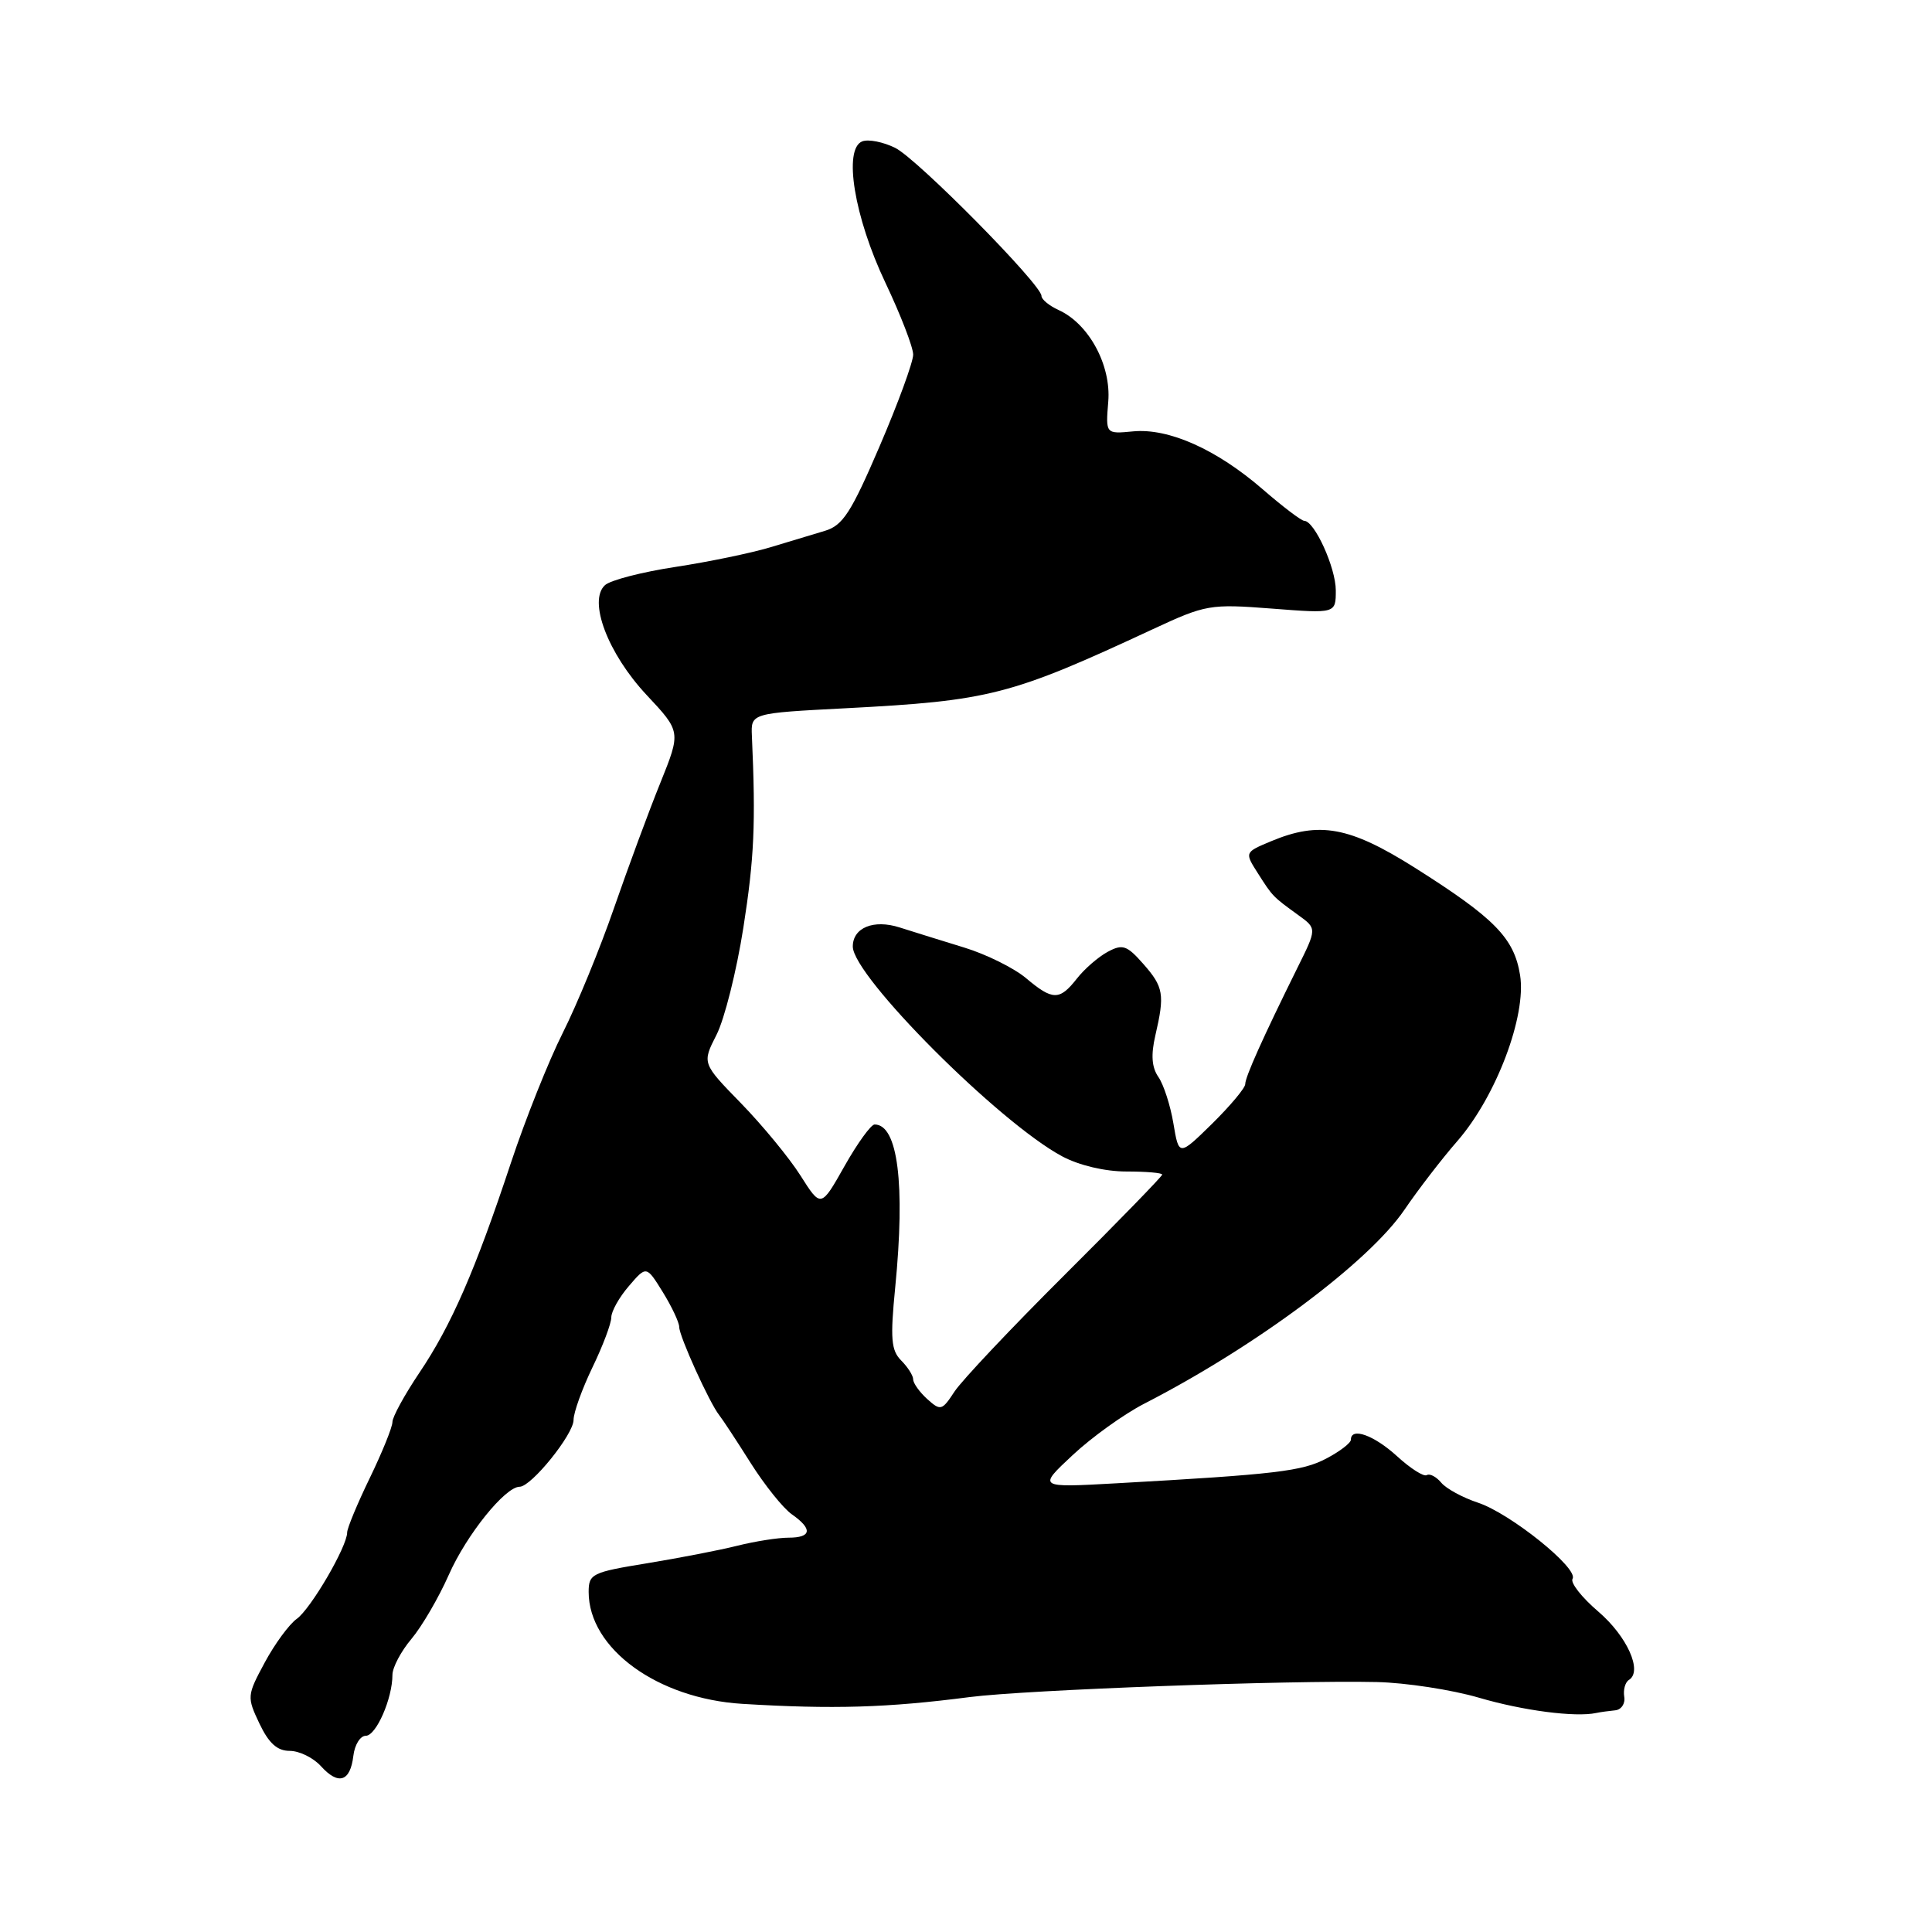 <?xml version="1.0" encoding="UTF-8" standalone="no"?>
<!DOCTYPE svg PUBLIC "-//W3C//DTD SVG 1.1//EN" "http://www.w3.org/Graphics/SVG/1.1/DTD/svg11.dtd" >
<svg xmlns="http://www.w3.org/2000/svg" xmlns:xlink="http://www.w3.org/1999/xlink" version="1.1" viewBox="0 0 256 256">
 <g >
 <path fill="currentColor"
d=" M 46.82 232.67 C 46.99 231.20 47.73 230.00 48.47 230.00 C 49.84 230.00 52.00 225.07 52.00 221.93 C 52.00 220.95 53.13 218.81 54.52 217.16 C 55.90 215.52 58.13 211.70 59.47 208.67 C 61.81 203.37 66.94 197.00 68.86 197.00 C 70.40 197.00 76.00 190.06 76.00 188.15 C 76.00 187.17 77.13 184.04 78.50 181.19 C 79.88 178.34 81.00 175.36 81.00 174.56 C 81.00 173.76 82.05 171.89 83.33 170.41 C 85.65 167.70 85.65 167.70 87.83 171.22 C 89.02 173.15 90.00 175.23 90.00 175.84 C 90.00 177.05 94.01 185.89 95.29 187.50 C 95.73 188.05 97.61 190.91 99.47 193.86 C 101.33 196.80 103.79 199.87 104.93 200.66 C 107.71 202.61 107.54 203.75 104.48 203.75 C 103.10 203.75 100.06 204.23 97.73 204.81 C 95.40 205.40 90.01 206.44 85.75 207.14 C 78.44 208.33 78.00 208.54 78.00 210.95 C 78.01 218.45 87.12 225.08 98.37 225.77 C 110.38 226.50 117.55 226.29 128.50 224.87 C 135.95 223.91 170.86 222.62 182.45 222.88 C 186.28 222.97 192.35 223.90 195.95 224.95 C 201.80 226.67 208.73 227.57 211.50 226.98 C 212.05 226.86 213.18 226.71 214.00 226.63 C 214.82 226.56 215.38 225.75 215.22 224.83 C 215.07 223.90 215.35 222.90 215.84 222.60 C 217.69 221.46 215.61 216.82 211.78 213.54 C 209.59 211.67 208.06 209.72 208.37 209.20 C 209.22 207.84 200.11 200.52 195.83 199.11 C 193.81 198.44 191.62 197.25 190.97 196.46 C 190.31 195.67 189.45 195.22 189.06 195.46 C 188.66 195.71 186.89 194.58 185.11 192.95 C 182.05 190.16 179.00 189.07 179.00 190.77 C 179.00 191.20 177.54 192.32 175.75 193.26 C 172.56 194.95 169.05 195.36 148.00 196.54 C 137.50 197.13 137.50 197.13 142.12 192.82 C 144.66 190.44 148.93 187.38 151.61 186.00 C 166.40 178.41 181.38 167.24 186.11 160.28 C 187.90 157.65 191.05 153.55 193.12 151.18 C 198.25 145.28 202.28 134.60 201.42 129.22 C 200.63 124.29 198.06 121.67 187.46 114.97 C 178.83 109.53 174.83 108.79 168.42 111.47 C 164.91 112.94 164.91 112.94 166.68 115.72 C 168.65 118.81 168.63 118.79 172.05 121.27 C 174.50 123.04 174.50 123.04 171.90 128.27 C 167.33 137.51 165.00 142.70 165.00 143.65 C 165.00 144.16 163.02 146.52 160.61 148.90 C 156.21 153.21 156.21 153.21 155.48 148.85 C 155.08 146.46 154.18 143.69 153.49 142.70 C 152.61 141.43 152.49 139.78 153.09 137.20 C 154.35 131.77 154.19 130.78 151.48 127.71 C 149.32 125.26 148.75 125.06 146.78 126.12 C 145.55 126.78 143.71 128.37 142.70 129.66 C 140.39 132.60 139.49 132.59 135.93 129.59 C 134.35 128.27 130.69 126.45 127.78 125.56 C 124.88 124.67 121.02 123.47 119.20 122.89 C 115.76 121.79 113.00 122.92 113.00 125.42 C 113.00 129.33 132.37 148.74 140.74 153.22 C 142.99 154.42 146.41 155.23 149.25 155.23 C 151.86 155.23 154.00 155.41 154.00 155.64 C 154.00 155.86 148.20 161.83 141.11 168.89 C 134.02 175.95 127.43 182.93 126.47 184.40 C 124.82 186.92 124.63 186.97 122.86 185.38 C 121.84 184.45 121.00 183.28 121.00 182.77 C 121.00 182.27 120.28 181.14 119.41 180.27 C 118.08 178.93 117.95 177.38 118.62 170.59 C 119.97 156.88 118.97 149.00 115.89 149.00 C 115.41 149.00 113.61 151.49 111.90 154.52 C 108.78 160.05 108.78 160.05 106.07 155.77 C 104.58 153.42 101.03 149.11 98.19 146.19 C 93.02 140.89 93.02 140.89 94.94 137.12 C 96.00 135.04 97.60 128.66 98.50 122.92 C 99.94 113.71 100.15 109.18 99.63 97.50 C 99.50 94.50 99.50 94.50 112.00 93.85 C 131.18 92.85 133.89 92.15 152.76 83.37 C 159.77 80.11 160.33 80.01 168.51 80.64 C 177.00 81.30 177.00 81.30 177.00 78.23 C 177.00 75.23 174.18 69.02 172.81 69.01 C 172.43 69.00 169.96 67.13 167.31 64.83 C 161.20 59.54 154.86 56.71 150.14 57.16 C 146.50 57.51 146.50 57.51 146.85 53.22 C 147.25 48.39 144.28 42.90 140.27 41.08 C 139.02 40.51 138.00 39.67 138.00 39.21 C 138.00 37.71 121.56 21.06 118.63 19.60 C 117.04 18.81 115.08 18.42 114.26 18.73 C 111.71 19.71 113.18 28.74 117.32 37.46 C 119.34 41.72 121.00 46.01 121.00 46.99 C 121.00 47.97 119.00 53.44 116.55 59.14 C 112.78 67.92 111.68 69.63 109.30 70.34 C 107.76 70.80 104.47 71.79 102.00 72.54 C 99.53 73.28 93.90 74.45 89.50 75.12 C 85.10 75.79 80.90 76.87 80.17 77.53 C 77.89 79.59 80.53 86.59 85.69 92.10 C 90.23 96.95 90.23 96.95 87.50 103.73 C 85.99 107.45 83.24 114.91 81.37 120.29 C 79.51 125.68 76.45 133.12 74.58 136.84 C 72.71 140.55 69.62 148.30 67.71 154.05 C 62.98 168.32 59.81 175.60 55.58 181.88 C 53.61 184.81 52.00 187.75 52.00 188.42 C 52.00 189.10 50.65 192.43 49.00 195.84 C 47.35 199.24 46.00 202.50 46.00 203.06 C 46.00 204.93 41.18 213.18 39.32 214.51 C 38.32 215.22 36.41 217.82 35.08 220.29 C 32.72 224.67 32.71 224.86 34.38 228.39 C 35.62 230.99 36.73 232.00 38.39 232.00 C 39.66 232.00 41.51 232.91 42.52 234.02 C 44.84 236.59 46.41 236.09 46.82 232.67 Z "/>
</g>
</svg>